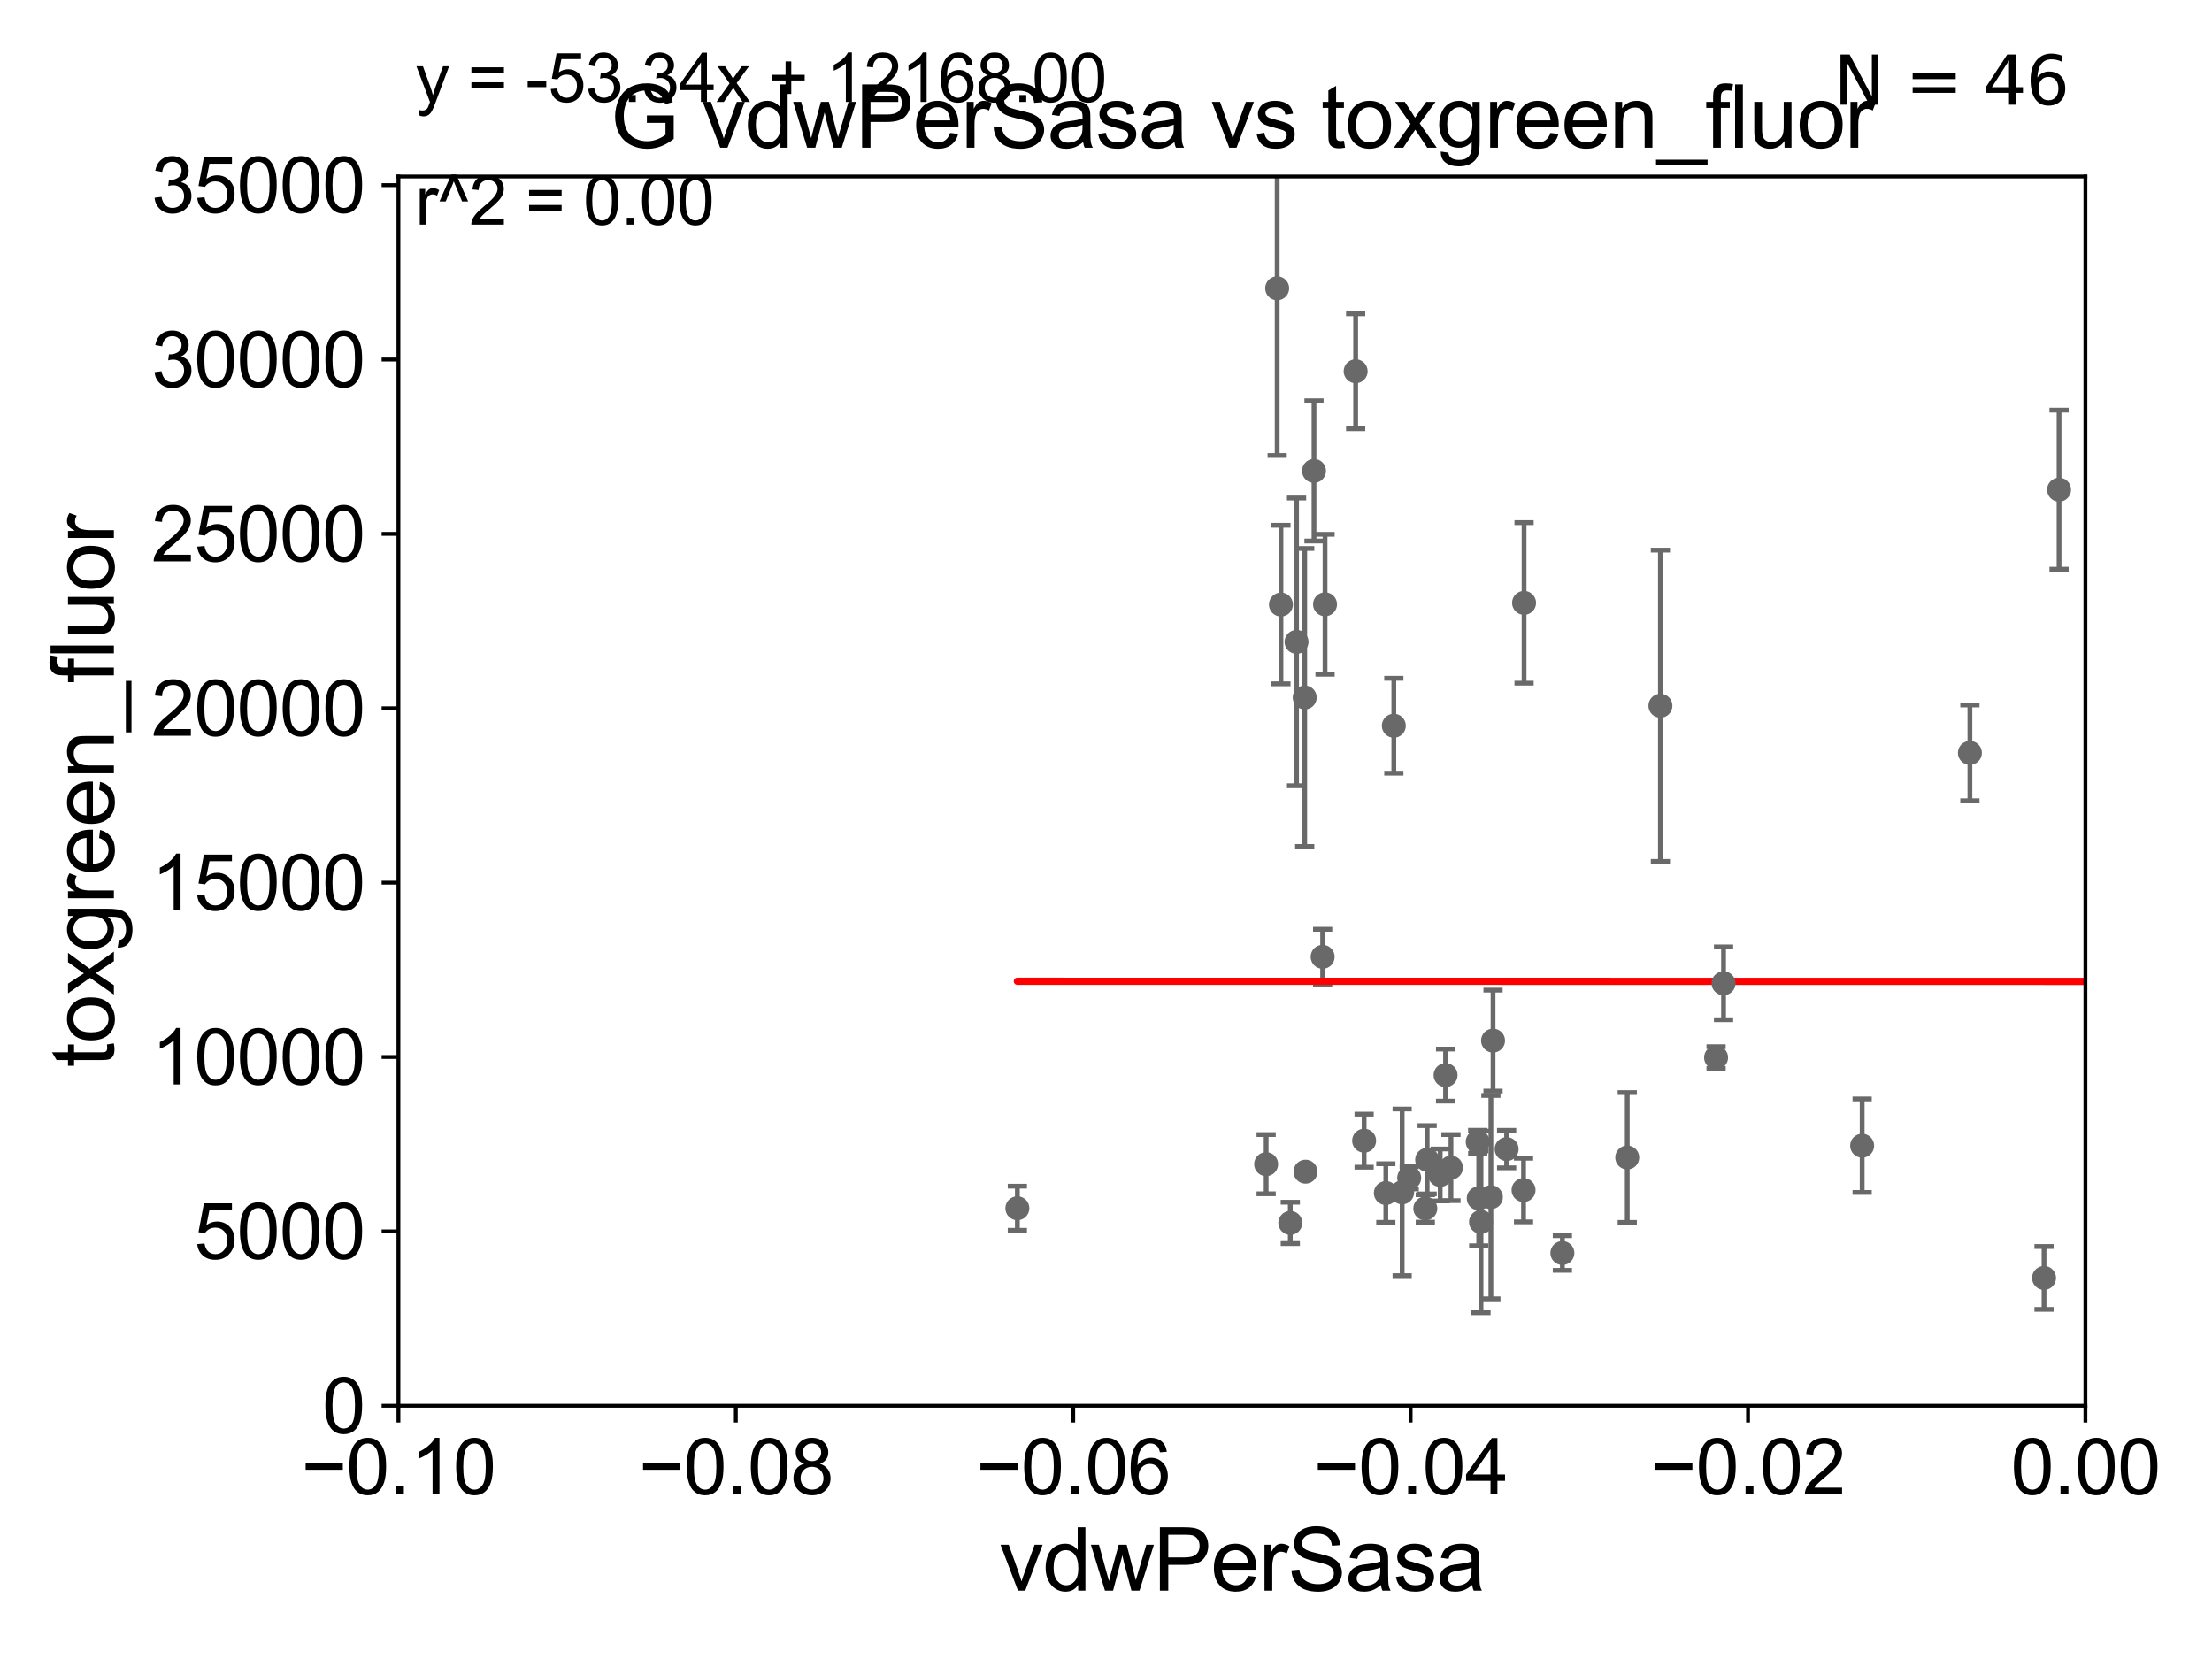 <?xml version="1.0" encoding="utf-8" standalone="no"?>
<!DOCTYPE svg PUBLIC "-//W3C//DTD SVG 1.1//EN"
  "http://www.w3.org/Graphics/SVG/1.1/DTD/svg11.dtd">
<svg xmlns:xlink="http://www.w3.org/1999/xlink" width="460.8pt" height="345.6pt" viewBox="0 0 460.8 345.6" xmlns="http://www.w3.org/2000/svg" version="1.1">
 <defs>
  <style type="text/css">*{stroke-linejoin: round; stroke-linecap: butt}</style>
 </defs>
 <g id="figure_1">
  <g id="patch_1">
   <path d="M 0 345.6 
L 460.8 345.6 
L 460.8 0 
L 0 0 
z
" style="fill: #ffffff"/>
  </g>
  <g id="axes_1">
   <g id="patch_2">
    <path d="M 83 292.84 
L 434.43 292.84 
L 434.43 36.775 
L 83 36.775 
z
" style="fill: #ffffff"/>
   </g>
   <g id="PathCollection_1">
    <defs>
     <path id="m84c2622f57" d="M 0 1.118 
C 0.297 1.118 0.581 1 0.791 0.791 
C 1 0.581 1.118 0.297 1.118 0 
C 1.118 -0.297 1 -0.581 0.791 -0.791 
C 0.581 -1 0.297 -1.118 0 -1.118 
C -0.297 -1.118 -0.581 -1 -0.791 -0.791 
C -1 -0.581 -1.118 -0.297 -1.118 0 
C -1.118 0.297 -1 0.581 -0.791 0.791 
C -0.581 1 -0.297 1.118 0 1.118 
z
" style="stroke: #696969"/>
    </defs>
    <g clip-path="url(#pd17129ebb0)">
     <use xlink:href="#m84c2622f57" x="359.046" y="204.84" style="fill: #696969; stroke: #696969"/>
     <use xlink:href="#m84c2622f57" x="345.894" y="147.023" style="fill: #696969; stroke: #696969"/>
     <use xlink:href="#m84c2622f57" x="2622.614" y="149.352" style="fill: #696969; stroke: #696969"/>
     <use xlink:href="#m84c2622f57" x="310.58" y="249.395" style="fill: #696969; stroke: #696969"/>
     <use xlink:href="#m84c2622f57" x="271.795" y="145.302" style="fill: #696969; stroke: #696969"/>
     <use xlink:href="#m84c2622f57" x="282.407" y="77.339" style="fill: #696969; stroke: #696969"/>
     <use xlink:href="#m84c2622f57" x="275.53" y="199.322" style="fill: #696969; stroke: #696969"/>
     <use xlink:href="#m84c2622f57" x="276.03" y="125.886" style="fill: #696969; stroke: #696969"/>
     <use xlink:href="#m84c2622f57" x="308.519" y="254.553" style="fill: #696969; stroke: #696969"/>
     <use xlink:href="#m84c2622f57" x="297.301" y="241.603" style="fill: #696969; stroke: #696969"/>
     <use xlink:href="#m84c2622f57" x="263.761" y="242.52" style="fill: #696969; stroke: #696969"/>
     <use xlink:href="#m84c2622f57" x="317.381" y="247.912" style="fill: #696969; stroke: #696969"/>
     <use xlink:href="#m84c2622f57" x="302.262" y="243.238" style="fill: #696969; stroke: #696969"/>
     <use xlink:href="#m84c2622f57" x="15518.842" y="215.115" style="fill: #696969; stroke: #696969"/>
     <use xlink:href="#m84c2622f57" x="516.9" y="267.577" style="fill: #696969; stroke: #696969"/>
     <use xlink:href="#m84c2622f57" x="5481.166" y="222.257" style="fill: #696969; stroke: #696969"/>
     <use xlink:href="#m84c2622f57" x="425.81" y="266.224" style="fill: #696969; stroke: #696969"/>
     <use xlink:href="#m84c2622f57" x="503.399" y="262.775" style="fill: #696969; stroke: #696969"/>
     <use xlink:href="#m84c2622f57" x="325.472" y="261.029" style="fill: #696969; stroke: #696969"/>
     <use xlink:href="#m84c2622f57" x="923.248" y="238.386" style="fill: #696969; stroke: #696969"/>
     <use xlink:href="#m84c2622f57" x="268.794" y="254.754" style="fill: #696969; stroke: #696969"/>
     <use xlink:href="#m84c2622f57" x="300.018" y="244.763" style="fill: #696969; stroke: #696969"/>
     <use xlink:href="#m84c2622f57" x="1676.445" y="96.642" style="fill: #696969; stroke: #696969"/>
     <use xlink:href="#m84c2622f57" x="338.986" y="241.129" style="fill: #696969; stroke: #696969"/>
     <use xlink:href="#m84c2622f57" x="290.359" y="151.189" style="fill: #696969; stroke: #696969"/>
     <use xlink:href="#m84c2622f57" x="271.958" y="244.082" style="fill: #696969; stroke: #696969"/>
     <use xlink:href="#m84c2622f57" x="410.366" y="156.841" style="fill: #696969; stroke: #696969"/>
     <use xlink:href="#m84c2622f57" x="307.831" y="237.866" style="fill: #696969; stroke: #696969"/>
     <use xlink:href="#m84c2622f57" x="284.172" y="237.626" style="fill: #696969; stroke: #696969"/>
     <use xlink:href="#m84c2622f57" x="308.046" y="249.635" style="fill: #696969; stroke: #696969"/>
     <use xlink:href="#m84c2622f57" x="311.027" y="216.78" style="fill: #696969; stroke: #696969"/>
     <use xlink:href="#m84c2622f57" x="317.49" y="125.59" style="fill: #696969; stroke: #696969"/>
     <use xlink:href="#m84c2622f57" x="288.693" y="248.535" style="fill: #696969; stroke: #696969"/>
     <use xlink:href="#m84c2622f57" x="266.844" y="125.939" style="fill: #696969; stroke: #696969"/>
     <use xlink:href="#m84c2622f57" x="270.095" y="133.718" style="fill: #696969; stroke: #696969"/>
     <use xlink:href="#m84c2622f57" x="266.059" y="60.054" style="fill: #696969; stroke: #696969"/>
     <use xlink:href="#m84c2622f57" x="428.94" y="102.009" style="fill: #696969; stroke: #696969"/>
     <use xlink:href="#m84c2622f57" x="273.73" y="98.095" style="fill: #696969; stroke: #696969"/>
     <use xlink:href="#m84c2622f57" x="292.094" y="248.393" style="fill: #696969; stroke: #696969"/>
     <use xlink:href="#m84c2622f57" x="357.491" y="220.313" style="fill: #696969; stroke: #696969"/>
     <use xlink:href="#m84c2622f57" x="387.918" y="238.669" style="fill: #696969; stroke: #696969"/>
     <use xlink:href="#m84c2622f57" x="293.562" y="245.369" style="fill: #696969; stroke: #696969"/>
     <use xlink:href="#m84c2622f57" x="211.933" y="251.703" style="fill: #696969; stroke: #696969"/>
     <use xlink:href="#m84c2622f57" x="296.918" y="251.745" style="fill: #696969; stroke: #696969"/>
     <use xlink:href="#m84c2622f57" x="313.855" y="239.38" style="fill: #696969; stroke: #696969"/>
     <use xlink:href="#m84c2622f57" x="301.139" y="223.968" style="fill: #696969; stroke: #696969"/>
    </g>
   </g>
   <g id="matplotlib.axis_1">
    <g id="xtick_1">
     <g id="line2d_1">
      <defs>
       <path id="m70abf28930" d="M 0 0 
L 0 3.5 
" style="stroke: #000000; stroke-width: 0.8"/>
      </defs>
      <g>
       <use xlink:href="#m70abf28930" x="83" y="292.84" style="stroke: #000000; stroke-width: 0.8"/>
      </g>
     </g>
     <g id="text_1">
      <!-- −0.10 -->
      <g transform="translate(62.759 311.293)scale(0.16 -0.16)">
       <defs>
        <path id="ArialMT-2212" d="M 3381 1997 
L 356 1997 
L 356 2522 
L 3381 2522 
L 3381 1997 
z
" transform="scale(0.016)"/>
        <path id="ArialMT-30" d="M 266 2259 
Q 266 3072 433 3567 
Q 600 4063 929 4331 
Q 1259 4600 1759 4600 
Q 2128 4600 2406 4451 
Q 2684 4303 2865 4023 
Q 3047 3744 3150 3342 
Q 3253 2941 3253 2259 
Q 3253 1453 3087 958 
Q 2922 463 2592 192 
Q 2263 -78 1759 -78 
Q 1097 -78 719 397 
Q 266 969 266 2259 
z
M 844 2259 
Q 844 1131 1108 757 
Q 1372 384 1759 384 
Q 2147 384 2411 759 
Q 2675 1134 2675 2259 
Q 2675 3391 2411 3762 
Q 2147 4134 1753 4134 
Q 1366 4134 1134 3806 
Q 844 3388 844 2259 
z
" transform="scale(0.016)"/>
        <path id="ArialMT-2e" d="M 581 0 
L 581 641 
L 1222 641 
L 1222 0 
L 581 0 
z
" transform="scale(0.016)"/>
        <path id="ArialMT-31" d="M 2384 0 
L 1822 0 
L 1822 3584 
Q 1619 3391 1289 3197 
Q 959 3003 697 2906 
L 697 3450 
Q 1169 3672 1522 3987 
Q 1875 4303 2022 4600 
L 2384 4600 
L 2384 0 
z
" transform="scale(0.016)"/>
       </defs>
       <use xlink:href="#ArialMT-2212"/>
       <use xlink:href="#ArialMT-30" x="58.398"/>
       <use xlink:href="#ArialMT-2e" x="114.014"/>
       <use xlink:href="#ArialMT-31" x="141.797"/>
       <use xlink:href="#ArialMT-30" x="197.412"/>
      </g>
     </g>
    </g>
    <g id="xtick_2">
     <g id="line2d_2">
      <g>
       <use xlink:href="#m70abf28930" x="153.286" y="292.84" style="stroke: #000000; stroke-width: 0.8"/>
      </g>
     </g>
     <g id="text_2">
      <!-- −0.08 -->
      <g transform="translate(133.045 311.293)scale(0.16 -0.16)">
       <defs>
        <path id="ArialMT-38" d="M 1131 2484 
Q 781 2613 612 2850 
Q 444 3088 444 3419 
Q 444 3919 803 4259 
Q 1163 4600 1759 4600 
Q 2359 4600 2725 4251 
Q 3091 3903 3091 3403 
Q 3091 3084 2923 2848 
Q 2756 2613 2416 2484 
Q 2838 2347 3058 2040 
Q 3278 1734 3278 1309 
Q 3278 722 2862 322 
Q 2447 -78 1769 -78 
Q 1091 -78 675 323 
Q 259 725 259 1325 
Q 259 1772 486 2073 
Q 713 2375 1131 2484 
z
M 1019 3438 
Q 1019 3113 1228 2906 
Q 1438 2700 1772 2700 
Q 2097 2700 2305 2904 
Q 2513 3109 2513 3406 
Q 2513 3716 2298 3927 
Q 2084 4138 1766 4138 
Q 1444 4138 1231 3931 
Q 1019 3725 1019 3438 
z
M 838 1322 
Q 838 1081 952 856 
Q 1066 631 1291 507 
Q 1516 384 1775 384 
Q 2178 384 2440 643 
Q 2703 903 2703 1303 
Q 2703 1709 2433 1975 
Q 2163 2241 1756 2241 
Q 1359 2241 1098 1978 
Q 838 1716 838 1322 
z
" transform="scale(0.016)"/>
       </defs>
       <use xlink:href="#ArialMT-2212"/>
       <use xlink:href="#ArialMT-30" x="58.398"/>
       <use xlink:href="#ArialMT-2e" x="114.014"/>
       <use xlink:href="#ArialMT-30" x="141.797"/>
       <use xlink:href="#ArialMT-38" x="197.412"/>
      </g>
     </g>
    </g>
    <g id="xtick_3">
     <g id="line2d_3">
      <g>
       <use xlink:href="#m70abf28930" x="223.572" y="292.84" style="stroke: #000000; stroke-width: 0.8"/>
      </g>
     </g>
     <g id="text_3">
      <!-- −0.06 -->
      <g transform="translate(203.331 311.293)scale(0.16 -0.16)">
       <defs>
        <path id="ArialMT-36" d="M 3184 3459 
L 2625 3416 
Q 2550 3747 2413 3897 
Q 2184 4138 1850 4138 
Q 1581 4138 1378 3988 
Q 1113 3794 959 3422 
Q 806 3050 800 2363 
Q 1003 2672 1297 2822 
Q 1591 2972 1913 2972 
Q 2475 2972 2870 2558 
Q 3266 2144 3266 1488 
Q 3266 1056 3080 686 
Q 2894 316 2569 119 
Q 2244 -78 1831 -78 
Q 1128 -78 684 439 
Q 241 956 241 2144 
Q 241 3472 731 4075 
Q 1159 4600 1884 4600 
Q 2425 4600 2770 4297 
Q 3116 3994 3184 3459 
z
M 888 1484 
Q 888 1194 1011 928 
Q 1134 663 1356 523 
Q 1578 384 1822 384 
Q 2178 384 2434 671 
Q 2691 959 2691 1453 
Q 2691 1928 2437 2201 
Q 2184 2475 1800 2475 
Q 1419 2475 1153 2201 
Q 888 1928 888 1484 
z
" transform="scale(0.016)"/>
       </defs>
       <use xlink:href="#ArialMT-2212"/>
       <use xlink:href="#ArialMT-30" x="58.398"/>
       <use xlink:href="#ArialMT-2e" x="114.014"/>
       <use xlink:href="#ArialMT-30" x="141.797"/>
       <use xlink:href="#ArialMT-36" x="197.412"/>
      </g>
     </g>
    </g>
    <g id="xtick_4">
     <g id="line2d_4">
      <g>
       <use xlink:href="#m70abf28930" x="293.858" y="292.84" style="stroke: #000000; stroke-width: 0.8"/>
      </g>
     </g>
     <g id="text_4">
      <!-- −0.04 -->
      <g transform="translate(273.617 311.293)scale(0.16 -0.16)">
       <defs>
        <path id="ArialMT-34" d="M 2069 0 
L 2069 1097 
L 81 1097 
L 81 1613 
L 2172 4581 
L 2631 4581 
L 2631 1613 
L 3250 1613 
L 3250 1097 
L 2631 1097 
L 2631 0 
L 2069 0 
z
M 2069 1613 
L 2069 3678 
L 634 1613 
L 2069 1613 
z
" transform="scale(0.016)"/>
       </defs>
       <use xlink:href="#ArialMT-2212"/>
       <use xlink:href="#ArialMT-30" x="58.398"/>
       <use xlink:href="#ArialMT-2e" x="114.014"/>
       <use xlink:href="#ArialMT-30" x="141.797"/>
       <use xlink:href="#ArialMT-34" x="197.412"/>
      </g>
     </g>
    </g>
    <g id="xtick_5">
     <g id="line2d_5">
      <g>
       <use xlink:href="#m70abf28930" x="364.144" y="292.84" style="stroke: #000000; stroke-width: 0.8"/>
      </g>
     </g>
     <g id="text_5">
      <!-- −0.02 -->
      <g transform="translate(343.903 311.293)scale(0.16 -0.16)">
       <defs>
        <path id="ArialMT-32" d="M 3222 541 
L 3222 0 
L 194 0 
Q 188 203 259 391 
Q 375 700 629 1000 
Q 884 1300 1366 1694 
Q 2113 2306 2375 2664 
Q 2638 3022 2638 3341 
Q 2638 3675 2398 3904 
Q 2159 4134 1775 4134 
Q 1369 4134 1125 3890 
Q 881 3647 878 3216 
L 300 3275 
Q 359 3922 746 4261 
Q 1134 4600 1788 4600 
Q 2447 4600 2831 4234 
Q 3216 3869 3216 3328 
Q 3216 3053 3103 2787 
Q 2991 2522 2730 2228 
Q 2469 1934 1863 1422 
Q 1356 997 1212 845 
Q 1069 694 975 541 
L 3222 541 
z
" transform="scale(0.016)"/>
       </defs>
       <use xlink:href="#ArialMT-2212"/>
       <use xlink:href="#ArialMT-30" x="58.398"/>
       <use xlink:href="#ArialMT-2e" x="114.014"/>
       <use xlink:href="#ArialMT-30" x="141.797"/>
       <use xlink:href="#ArialMT-32" x="197.412"/>
      </g>
     </g>
    </g>
    <g id="xtick_6">
     <g id="line2d_6">
      <g>
       <use xlink:href="#m70abf28930" x="434.43" y="292.84" style="stroke: #000000; stroke-width: 0.8"/>
      </g>
     </g>
     <g id="text_6">
      <!-- 0.00 -->
      <g transform="translate(418.861 311.293)scale(0.16 -0.16)">
       <use xlink:href="#ArialMT-30"/>
       <use xlink:href="#ArialMT-2e" x="55.615"/>
       <use xlink:href="#ArialMT-30" x="83.398"/>
       <use xlink:href="#ArialMT-30" x="139.014"/>
      </g>
     </g>
    </g>
    <g id="text_7">
     <!-- vdwPerSasa -->
     <g transform="translate(208.193 331.357)scale(0.18 -0.18)">
      <defs>
       <path id="ArialMT-76" d="M 1344 0 
L 81 3319 
L 675 3319 
L 1388 1331 
Q 1503 1009 1600 663 
Q 1675 925 1809 1294 
L 2547 3319 
L 3125 3319 
L 1869 0 
L 1344 0 
z
" transform="scale(0.016)"/>
       <path id="ArialMT-64" d="M 2575 0 
L 2575 419 
Q 2259 -75 1647 -75 
Q 1250 -75 917 144 
Q 584 363 401 755 
Q 219 1147 219 1656 
Q 219 2153 384 2558 
Q 550 2963 881 3178 
Q 1213 3394 1622 3394 
Q 1922 3394 2156 3267 
Q 2391 3141 2538 2938 
L 2538 4581 
L 3097 4581 
L 3097 0 
L 2575 0 
z
M 797 1656 
Q 797 1019 1065 703 
Q 1334 388 1700 388 
Q 2069 388 2326 689 
Q 2584 991 2584 1609 
Q 2584 2291 2321 2609 
Q 2059 2928 1675 2928 
Q 1300 2928 1048 2622 
Q 797 2316 797 1656 
z
" transform="scale(0.016)"/>
       <path id="ArialMT-77" d="M 1034 0 
L 19 3319 
L 600 3319 
L 1128 1403 
L 1325 691 
Q 1338 744 1497 1375 
L 2025 3319 
L 2603 3319 
L 3100 1394 
L 3266 759 
L 3456 1400 
L 4025 3319 
L 4572 3319 
L 3534 0 
L 2950 0 
L 2422 1988 
L 2294 2553 
L 1622 0 
L 1034 0 
z
" transform="scale(0.016)"/>
       <path id="ArialMT-50" d="M 494 0 
L 494 4581 
L 2222 4581 
Q 2678 4581 2919 4538 
Q 3256 4481 3484 4323 
Q 3713 4166 3852 3881 
Q 3991 3597 3991 3256 
Q 3991 2672 3619 2267 
Q 3247 1863 2275 1863 
L 1100 1863 
L 1100 0 
L 494 0 
z
M 1100 2403 
L 2284 2403 
Q 2872 2403 3119 2622 
Q 3366 2841 3366 3238 
Q 3366 3525 3220 3729 
Q 3075 3934 2838 4000 
Q 2684 4041 2272 4041 
L 1100 4041 
L 1100 2403 
z
" transform="scale(0.016)"/>
       <path id="ArialMT-65" d="M 2694 1069 
L 3275 997 
Q 3138 488 2766 206 
Q 2394 -75 1816 -75 
Q 1088 -75 661 373 
Q 234 822 234 1631 
Q 234 2469 665 2931 
Q 1097 3394 1784 3394 
Q 2450 3394 2872 2941 
Q 3294 2488 3294 1666 
Q 3294 1616 3291 1516 
L 816 1516 
Q 847 969 1125 678 
Q 1403 388 1819 388 
Q 2128 388 2347 550 
Q 2566 713 2694 1069 
z
M 847 1978 
L 2700 1978 
Q 2663 2397 2488 2606 
Q 2219 2931 1791 2931 
Q 1403 2931 1139 2672 
Q 875 2413 847 1978 
z
" transform="scale(0.016)"/>
       <path id="ArialMT-72" d="M 416 0 
L 416 3319 
L 922 3319 
L 922 2816 
Q 1116 3169 1280 3281 
Q 1444 3394 1641 3394 
Q 1925 3394 2219 3213 
L 2025 2691 
Q 1819 2813 1613 2813 
Q 1428 2813 1281 2702 
Q 1134 2591 1072 2394 
Q 978 2094 978 1738 
L 978 0 
L 416 0 
z
" transform="scale(0.016)"/>
       <path id="ArialMT-53" d="M 288 1472 
L 859 1522 
Q 900 1178 1048 958 
Q 1197 738 1509 602 
Q 1822 466 2213 466 
Q 2559 466 2825 569 
Q 3091 672 3220 851 
Q 3350 1031 3350 1244 
Q 3350 1459 3225 1620 
Q 3100 1781 2813 1891 
Q 2628 1963 1997 2114 
Q 1366 2266 1113 2400 
Q 784 2572 623 2826 
Q 463 3081 463 3397 
Q 463 3744 659 4045 
Q 856 4347 1234 4503 
Q 1613 4659 2075 4659 
Q 2584 4659 2973 4495 
Q 3363 4331 3572 4012 
Q 3781 3694 3797 3291 
L 3216 3247 
Q 3169 3681 2898 3903 
Q 2628 4125 2100 4125 
Q 1550 4125 1298 3923 
Q 1047 3722 1047 3438 
Q 1047 3191 1225 3031 
Q 1400 2872 2139 2705 
Q 2878 2538 3153 2413 
Q 3553 2228 3743 1945 
Q 3934 1663 3934 1294 
Q 3934 928 3725 604 
Q 3516 281 3123 101 
Q 2731 -78 2241 -78 
Q 1619 -78 1198 103 
Q 778 284 539 648 
Q 300 1013 288 1472 
z
" transform="scale(0.016)"/>
       <path id="ArialMT-61" d="M 2588 409 
Q 2275 144 1986 34 
Q 1697 -75 1366 -75 
Q 819 -75 525 192 
Q 231 459 231 875 
Q 231 1119 342 1320 
Q 453 1522 633 1644 
Q 813 1766 1038 1828 
Q 1203 1872 1538 1913 
Q 2219 1994 2541 2106 
Q 2544 2222 2544 2253 
Q 2544 2597 2384 2738 
Q 2169 2928 1744 2928 
Q 1347 2928 1158 2789 
Q 969 2650 878 2297 
L 328 2372 
Q 403 2725 575 2942 
Q 747 3159 1072 3276 
Q 1397 3394 1825 3394 
Q 2250 3394 2515 3294 
Q 2781 3194 2906 3042 
Q 3031 2891 3081 2659 
Q 3109 2516 3109 2141 
L 3109 1391 
Q 3109 606 3145 398 
Q 3181 191 3288 0 
L 2700 0 
Q 2613 175 2588 409 
z
M 2541 1666 
Q 2234 1541 1622 1453 
Q 1275 1403 1131 1340 
Q 988 1278 909 1158 
Q 831 1038 831 891 
Q 831 666 1001 516 
Q 1172 366 1500 366 
Q 1825 366 2078 508 
Q 2331 650 2450 897 
Q 2541 1088 2541 1459 
L 2541 1666 
z
" transform="scale(0.016)"/>
       <path id="ArialMT-73" d="M 197 991 
L 753 1078 
Q 800 744 1014 566 
Q 1228 388 1613 388 
Q 2000 388 2187 545 
Q 2375 703 2375 916 
Q 2375 1106 2209 1216 
Q 2094 1291 1634 1406 
Q 1016 1563 777 1677 
Q 538 1791 414 1992 
Q 291 2194 291 2438 
Q 291 2659 392 2848 
Q 494 3038 669 3163 
Q 800 3259 1026 3326 
Q 1253 3394 1513 3394 
Q 1903 3394 2198 3281 
Q 2494 3169 2634 2976 
Q 2775 2784 2828 2463 
L 2278 2388 
Q 2241 2644 2061 2787 
Q 1881 2931 1553 2931 
Q 1166 2931 1000 2803 
Q 834 2675 834 2503 
Q 834 2394 903 2306 
Q 972 2216 1119 2156 
Q 1203 2125 1616 2013 
Q 2213 1853 2448 1751 
Q 2684 1650 2818 1456 
Q 2953 1263 2953 975 
Q 2953 694 2789 445 
Q 2625 197 2315 61 
Q 2006 -75 1616 -75 
Q 969 -75 630 194 
Q 291 463 197 991 
z
" transform="scale(0.016)"/>
      </defs>
      <use xlink:href="#ArialMT-76"/>
      <use xlink:href="#ArialMT-64" x="50"/>
      <use xlink:href="#ArialMT-77" x="105.615"/>
      <use xlink:href="#ArialMT-50" x="177.832"/>
      <use xlink:href="#ArialMT-65" x="244.531"/>
      <use xlink:href="#ArialMT-72" x="300.146"/>
      <use xlink:href="#ArialMT-53" x="333.447"/>
      <use xlink:href="#ArialMT-61" x="400.146"/>
      <use xlink:href="#ArialMT-73" x="455.762"/>
      <use xlink:href="#ArialMT-61" x="505.762"/>
     </g>
    </g>
   </g>
   <g id="matplotlib.axis_2">
    <g id="ytick_1">
     <g id="line2d_7">
      <defs>
       <path id="m83a56c7358" d="M 0 0 
L -3.5 0 
" style="stroke: #000000; stroke-width: 0.8"/>
      </defs>
      <g>
       <use xlink:href="#m83a56c7358" x="83" y="292.84" style="stroke: #000000; stroke-width: 0.8"/>
      </g>
     </g>
     <g id="text_8">
      <!-- 0 -->
      <g transform="translate(67.103 298.566)scale(0.16 -0.16)">
       <use xlink:href="#ArialMT-30"/>
      </g>
     </g>
    </g>
    <g id="ytick_2">
     <g id="line2d_8">
      <g>
       <use xlink:href="#m83a56c7358" x="83" y="256.516" style="stroke: #000000; stroke-width: 0.8"/>
      </g>
     </g>
     <g id="text_9">
      <!-- 5000 -->
      <g transform="translate(40.41 262.242)scale(0.16 -0.16)">
       <defs>
        <path id="ArialMT-35" d="M 266 1200 
L 856 1250 
Q 922 819 1161 601 
Q 1400 384 1738 384 
Q 2144 384 2425 690 
Q 2706 997 2706 1503 
Q 2706 1984 2436 2262 
Q 2166 2541 1728 2541 
Q 1456 2541 1237 2417 
Q 1019 2294 894 2097 
L 366 2166 
L 809 4519 
L 3088 4519 
L 3088 3981 
L 1259 3981 
L 1013 2750 
Q 1425 3038 1878 3038 
Q 2478 3038 2890 2622 
Q 3303 2206 3303 1553 
Q 3303 931 2941 478 
Q 2500 -78 1738 -78 
Q 1113 -78 717 272 
Q 322 622 266 1200 
z
" transform="scale(0.016)"/>
       </defs>
       <use xlink:href="#ArialMT-35"/>
       <use xlink:href="#ArialMT-30" x="55.615"/>
       <use xlink:href="#ArialMT-30" x="111.23"/>
       <use xlink:href="#ArialMT-30" x="166.846"/>
      </g>
     </g>
    </g>
    <g id="ytick_3">
     <g id="line2d_9">
      <g>
       <use xlink:href="#m83a56c7358" x="83" y="220.192" style="stroke: #000000; stroke-width: 0.8"/>
      </g>
     </g>
     <g id="text_10">
      <!-- 10000 -->
      <g transform="translate(31.512 225.918)scale(0.16 -0.16)">
       <use xlink:href="#ArialMT-31"/>
       <use xlink:href="#ArialMT-30" x="55.615"/>
       <use xlink:href="#ArialMT-30" x="111.23"/>
       <use xlink:href="#ArialMT-30" x="166.846"/>
       <use xlink:href="#ArialMT-30" x="222.461"/>
      </g>
     </g>
    </g>
    <g id="ytick_4">
     <g id="line2d_10">
      <g>
       <use xlink:href="#m83a56c7358" x="83" y="183.867" style="stroke: #000000; stroke-width: 0.8"/>
      </g>
     </g>
     <g id="text_11">
      <!-- 15000 -->
      <g transform="translate(31.512 189.594)scale(0.16 -0.16)">
       <use xlink:href="#ArialMT-31"/>
       <use xlink:href="#ArialMT-35" x="55.615"/>
       <use xlink:href="#ArialMT-30" x="111.23"/>
       <use xlink:href="#ArialMT-30" x="166.846"/>
       <use xlink:href="#ArialMT-30" x="222.461"/>
      </g>
     </g>
    </g>
    <g id="ytick_5">
     <g id="line2d_11">
      <g>
       <use xlink:href="#m83a56c7358" x="83" y="147.543" style="stroke: #000000; stroke-width: 0.8"/>
      </g>
     </g>
     <g id="text_12">
      <!-- 20000 -->
      <g transform="translate(31.512 153.27)scale(0.16 -0.16)">
       <use xlink:href="#ArialMT-32"/>
       <use xlink:href="#ArialMT-30" x="55.615"/>
       <use xlink:href="#ArialMT-30" x="111.23"/>
       <use xlink:href="#ArialMT-30" x="166.846"/>
       <use xlink:href="#ArialMT-30" x="222.461"/>
      </g>
     </g>
    </g>
    <g id="ytick_6">
     <g id="line2d_12">
      <g>
       <use xlink:href="#m83a56c7358" x="83" y="111.219" style="stroke: #000000; stroke-width: 0.8"/>
      </g>
     </g>
     <g id="text_13">
      <!-- 25000 -->
      <g transform="translate(31.512 116.945)scale(0.16 -0.16)">
       <use xlink:href="#ArialMT-32"/>
       <use xlink:href="#ArialMT-35" x="55.615"/>
       <use xlink:href="#ArialMT-30" x="111.23"/>
       <use xlink:href="#ArialMT-30" x="166.846"/>
       <use xlink:href="#ArialMT-30" x="222.461"/>
      </g>
     </g>
    </g>
    <g id="ytick_7">
     <g id="line2d_13">
      <g>
       <use xlink:href="#m83a56c7358" x="83" y="74.895" style="stroke: #000000; stroke-width: 0.8"/>
      </g>
     </g>
     <g id="text_14">
      <!-- 30000 -->
      <g transform="translate(31.512 80.621)scale(0.16 -0.16)">
       <defs>
        <path id="ArialMT-33" d="M 269 1209 
L 831 1284 
Q 928 806 1161 595 
Q 1394 384 1728 384 
Q 2125 384 2398 659 
Q 2672 934 2672 1341 
Q 2672 1728 2419 1979 
Q 2166 2231 1775 2231 
Q 1616 2231 1378 2169 
L 1441 2663 
Q 1497 2656 1531 2656 
Q 1891 2656 2178 2843 
Q 2466 3031 2466 3422 
Q 2466 3731 2256 3934 
Q 2047 4138 1716 4138 
Q 1388 4138 1169 3931 
Q 950 3725 888 3313 
L 325 3413 
Q 428 3978 793 4289 
Q 1159 4600 1703 4600 
Q 2078 4600 2393 4439 
Q 2709 4278 2876 4000 
Q 3044 3722 3044 3409 
Q 3044 3113 2884 2869 
Q 2725 2625 2413 2481 
Q 2819 2388 3044 2092 
Q 3269 1797 3269 1353 
Q 3269 753 2831 336 
Q 2394 -81 1725 -81 
Q 1122 -81 723 278 
Q 325 638 269 1209 
z
" transform="scale(0.016)"/>
       </defs>
       <use xlink:href="#ArialMT-33"/>
       <use xlink:href="#ArialMT-30" x="55.615"/>
       <use xlink:href="#ArialMT-30" x="111.23"/>
       <use xlink:href="#ArialMT-30" x="166.846"/>
       <use xlink:href="#ArialMT-30" x="222.461"/>
      </g>
     </g>
    </g>
    <g id="ytick_8">
     <g id="line2d_14">
      <g>
       <use xlink:href="#m83a56c7358" x="83" y="38.571" style="stroke: #000000; stroke-width: 0.8"/>
      </g>
     </g>
     <g id="text_15">
      <!-- 35000 -->
      <g transform="translate(31.512 44.297)scale(0.16 -0.16)">
       <use xlink:href="#ArialMT-33"/>
       <use xlink:href="#ArialMT-35" x="55.615"/>
       <use xlink:href="#ArialMT-30" x="111.23"/>
       <use xlink:href="#ArialMT-30" x="166.846"/>
       <use xlink:href="#ArialMT-30" x="222.461"/>
      </g>
     </g>
    </g>
    <g id="text_16">
     <!-- toxgreen_fluor -->
     <g transform="translate(23.724 222.34)rotate(-90)scale(0.18 -0.18)">
      <defs>
       <path id="ArialMT-74" d="M 1650 503 
L 1731 6 
Q 1494 -44 1306 -44 
Q 1000 -44 831 53 
Q 663 150 594 308 
Q 525 466 525 972 
L 525 2881 
L 113 2881 
L 113 3319 
L 525 3319 
L 525 4141 
L 1084 4478 
L 1084 3319 
L 1650 3319 
L 1650 2881 
L 1084 2881 
L 1084 941 
Q 1084 700 1114 631 
Q 1144 563 1211 522 
Q 1278 481 1403 481 
Q 1497 481 1650 503 
z
" transform="scale(0.016)"/>
       <path id="ArialMT-6f" d="M 213 1659 
Q 213 2581 725 3025 
Q 1153 3394 1769 3394 
Q 2453 3394 2887 2945 
Q 3322 2497 3322 1706 
Q 3322 1066 3130 698 
Q 2938 331 2570 128 
Q 2203 -75 1769 -75 
Q 1072 -75 642 372 
Q 213 819 213 1659 
z
M 791 1659 
Q 791 1022 1069 705 
Q 1347 388 1769 388 
Q 2188 388 2466 706 
Q 2744 1025 2744 1678 
Q 2744 2294 2464 2611 
Q 2184 2928 1769 2928 
Q 1347 2928 1069 2612 
Q 791 2297 791 1659 
z
" transform="scale(0.016)"/>
       <path id="ArialMT-78" d="M 47 0 
L 1259 1725 
L 138 3319 
L 841 3319 
L 1350 2541 
Q 1494 2319 1581 2169 
Q 1719 2375 1834 2534 
L 2394 3319 
L 3066 3319 
L 1919 1756 
L 3153 0 
L 2463 0 
L 1781 1031 
L 1600 1309 
L 728 0 
L 47 0 
z
" transform="scale(0.016)"/>
       <path id="ArialMT-67" d="M 319 -275 
L 866 -356 
Q 900 -609 1056 -725 
Q 1266 -881 1628 -881 
Q 2019 -881 2231 -725 
Q 2444 -569 2519 -288 
Q 2563 -116 2559 434 
Q 2191 0 1641 0 
Q 956 0 581 494 
Q 206 988 206 1678 
Q 206 2153 378 2554 
Q 550 2956 876 3175 
Q 1203 3394 1644 3394 
Q 2231 3394 2613 2919 
L 2613 3319 
L 3131 3319 
L 3131 450 
Q 3131 -325 2973 -648 
Q 2816 -972 2473 -1159 
Q 2131 -1347 1631 -1347 
Q 1038 -1347 672 -1080 
Q 306 -813 319 -275 
z
M 784 1719 
Q 784 1066 1043 766 
Q 1303 466 1694 466 
Q 2081 466 2343 764 
Q 2606 1063 2606 1700 
Q 2606 2309 2336 2618 
Q 2066 2928 1684 2928 
Q 1309 2928 1046 2623 
Q 784 2319 784 1719 
z
" transform="scale(0.016)"/>
       <path id="ArialMT-6e" d="M 422 0 
L 422 3319 
L 928 3319 
L 928 2847 
Q 1294 3394 1984 3394 
Q 2284 3394 2536 3286 
Q 2788 3178 2913 3003 
Q 3038 2828 3088 2588 
Q 3119 2431 3119 2041 
L 3119 0 
L 2556 0 
L 2556 2019 
Q 2556 2363 2490 2533 
Q 2425 2703 2258 2804 
Q 2091 2906 1866 2906 
Q 1506 2906 1245 2678 
Q 984 2450 984 1813 
L 984 0 
L 422 0 
z
" transform="scale(0.016)"/>
       <path id="ArialMT-5f" d="M -97 -1272 
L -97 -866 
L 3631 -866 
L 3631 -1272 
L -97 -1272 
z
" transform="scale(0.016)"/>
       <path id="ArialMT-66" d="M 556 0 
L 556 2881 
L 59 2881 
L 59 3319 
L 556 3319 
L 556 3672 
Q 556 4006 616 4169 
Q 697 4388 901 4523 
Q 1106 4659 1475 4659 
Q 1713 4659 2000 4603 
L 1916 4113 
Q 1741 4144 1584 4144 
Q 1328 4144 1222 4034 
Q 1116 3925 1116 3625 
L 1116 3319 
L 1763 3319 
L 1763 2881 
L 1116 2881 
L 1116 0 
L 556 0 
z
" transform="scale(0.016)"/>
       <path id="ArialMT-6c" d="M 409 0 
L 409 4581 
L 972 4581 
L 972 0 
L 409 0 
z
" transform="scale(0.016)"/>
       <path id="ArialMT-75" d="M 2597 0 
L 2597 488 
Q 2209 -75 1544 -75 
Q 1250 -75 995 37 
Q 741 150 617 320 
Q 494 491 444 738 
Q 409 903 409 1263 
L 409 3319 
L 972 3319 
L 972 1478 
Q 972 1038 1006 884 
Q 1059 663 1231 536 
Q 1403 409 1656 409 
Q 1909 409 2131 539 
Q 2353 669 2445 892 
Q 2538 1116 2538 1541 
L 2538 3319 
L 3100 3319 
L 3100 0 
L 2597 0 
z
" transform="scale(0.016)"/>
      </defs>
      <use xlink:href="#ArialMT-74"/>
      <use xlink:href="#ArialMT-6f" x="27.783"/>
      <use xlink:href="#ArialMT-78" x="83.398"/>
      <use xlink:href="#ArialMT-67" x="133.398"/>
      <use xlink:href="#ArialMT-72" x="189.014"/>
      <use xlink:href="#ArialMT-65" x="222.314"/>
      <use xlink:href="#ArialMT-65" x="277.93"/>
      <use xlink:href="#ArialMT-6e" x="333.545"/>
      <use xlink:href="#ArialMT-5f" x="389.16"/>
      <use xlink:href="#ArialMT-66" x="444.775"/>
      <use xlink:href="#ArialMT-6c" x="472.559"/>
      <use xlink:href="#ArialMT-75" x="494.775"/>
      <use xlink:href="#ArialMT-6f" x="550.391"/>
      <use xlink:href="#ArialMT-72" x="606.006"/>
     </g>
    </g>
   </g>
   <g id="LineCollection_1">
    <path d="M 359.046 212.427 
L 359.046 197.253 
" clip-path="url(#pd17129ebb0)" style="fill: none; stroke: #696969"/>
    <path d="M 345.894 179.444 
L 345.894 114.602 
" clip-path="url(#pd17129ebb0)" style="fill: none; stroke: #696969"/>
    <path clip-path="url(#pd17129ebb0)" style="fill: none; stroke: #696969"/>
    <path d="M 310.58 270.583 
L 310.58 228.207 
" clip-path="url(#pd17129ebb0)" style="fill: none; stroke: #696969"/>
    <path d="M 271.795 176.343 
L 271.795 114.261 
" clip-path="url(#pd17129ebb0)" style="fill: none; stroke: #696969"/>
    <path d="M 282.407 89.318 
L 282.407 65.36 
" clip-path="url(#pd17129ebb0)" style="fill: none; stroke: #696969"/>
    <path d="M 275.53 205.059 
L 275.53 193.584 
" clip-path="url(#pd17129ebb0)" style="fill: none; stroke: #696969"/>
    <path d="M 276.03 140.457 
L 276.03 111.314 
" clip-path="url(#pd17129ebb0)" style="fill: none; stroke: #696969"/>
    <path d="M 308.519 273.473 
L 308.519 235.632 
" clip-path="url(#pd17129ebb0)" style="fill: none; stroke: #696969"/>
    <path d="M 297.301 248.719 
L 297.301 234.486 
" clip-path="url(#pd17129ebb0)" style="fill: none; stroke: #696969"/>
    <path d="M 263.761 248.688 
L 263.761 236.352 
" clip-path="url(#pd17129ebb0)" style="fill: none; stroke: #696969"/>
    <path d="M 317.381 254.544 
L 317.381 241.28 
" clip-path="url(#pd17129ebb0)" style="fill: none; stroke: #696969"/>
    <path d="M 302.262 250.119 
L 302.262 236.357 
" clip-path="url(#pd17129ebb0)" style="fill: none; stroke: #696969"/>
    <path clip-path="url(#pd17129ebb0)" style="fill: none; stroke: #696969"/>
    <path clip-path="url(#pd17129ebb0)" style="fill: none; stroke: #696969"/>
    <path clip-path="url(#pd17129ebb0)" style="fill: none; stroke: #696969"/>
    <path d="M 425.81 272.779 
L 425.81 259.668 
" clip-path="url(#pd17129ebb0)" style="fill: none; stroke: #696969"/>
    <path clip-path="url(#pd17129ebb0)" style="fill: none; stroke: #696969"/>
    <path d="M 325.472 264.642 
L 325.472 257.417 
" clip-path="url(#pd17129ebb0)" style="fill: none; stroke: #696969"/>
    <path clip-path="url(#pd17129ebb0)" style="fill: none; stroke: #696969"/>
    <path d="M 268.794 259.056 
L 268.794 250.451 
" clip-path="url(#pd17129ebb0)" style="fill: none; stroke: #696969"/>
    <path d="M 300.018 250.174 
L 300.018 239.352 
" clip-path="url(#pd17129ebb0)" style="fill: none; stroke: #696969"/>
    <path clip-path="url(#pd17129ebb0)" style="fill: none; stroke: #696969"/>
    <path d="M 338.986 254.655 
L 338.986 227.604 
" clip-path="url(#pd17129ebb0)" style="fill: none; stroke: #696969"/>
    <path d="M 290.359 161.08 
L 290.359 141.298 
" clip-path="url(#pd17129ebb0)" style="fill: none; stroke: #696969"/>
    <path d="M 271.958 244.986 
L 271.958 243.178 
" clip-path="url(#pd17129ebb0)" style="fill: none; stroke: #696969"/>
    <path d="M 410.366 166.82 
L 410.366 146.861 
" clip-path="url(#pd17129ebb0)" style="fill: none; stroke: #696969"/>
    <path d="M 307.831 240.273 
L 307.831 235.46 
" clip-path="url(#pd17129ebb0)" style="fill: none; stroke: #696969"/>
    <path d="M 284.172 243.153 
L 284.172 232.099 
" clip-path="url(#pd17129ebb0)" style="fill: none; stroke: #696969"/>
    <path d="M 308.046 259.513 
L 308.046 239.756 
" clip-path="url(#pd17129ebb0)" style="fill: none; stroke: #696969"/>
    <path d="M 311.027 227.297 
L 311.027 206.263 
" clip-path="url(#pd17129ebb0)" style="fill: none; stroke: #696969"/>
    <path d="M 317.49 142.311 
L 317.49 108.87 
" clip-path="url(#pd17129ebb0)" style="fill: none; stroke: #696969"/>
    <path d="M 288.693 254.642 
L 288.693 242.428 
" clip-path="url(#pd17129ebb0)" style="fill: none; stroke: #696969"/>
    <path d="M 266.844 142.455 
L 266.844 109.423 
" clip-path="url(#pd17129ebb0)" style="fill: none; stroke: #696969"/>
    <path d="M 270.095 163.689 
L 270.095 103.748 
" clip-path="url(#pd17129ebb0)" style="fill: none; stroke: #696969"/>
    <path d="M 266.059 94.883 
L 266.059 25.225 
" clip-path="url(#pd17129ebb0)" style="fill: none; stroke: #696969"/>
    <path d="M 428.94 118.578 
L 428.94 85.439 
" clip-path="url(#pd17129ebb0)" style="fill: none; stroke: #696969"/>
    <path d="M 273.73 112.707 
L 273.73 83.483 
" clip-path="url(#pd17129ebb0)" style="fill: none; stroke: #696969"/>
    <path d="M 292.094 265.753 
L 292.094 231.034 
" clip-path="url(#pd17129ebb0)" style="fill: none; stroke: #696969"/>
    <path d="M 357.491 222.581 
L 357.491 218.045 
" clip-path="url(#pd17129ebb0)" style="fill: none; stroke: #696969"/>
    <path d="M 387.918 248.408 
L 387.918 228.93 
" clip-path="url(#pd17129ebb0)" style="fill: none; stroke: #696969"/>
    <path d="M 293.562 247.686 
L 293.562 243.052 
" clip-path="url(#pd17129ebb0)" style="fill: none; stroke: #696969"/>
    <path d="M 211.933 256.298 
L 211.933 247.108 
" clip-path="url(#pd17129ebb0)" style="fill: none; stroke: #696969"/>
    <path d="M 296.918 254.604 
L 296.918 248.885 
" clip-path="url(#pd17129ebb0)" style="fill: none; stroke: #696969"/>
    <path d="M 313.855 243.288 
L 313.855 235.471 
" clip-path="url(#pd17129ebb0)" style="fill: none; stroke: #696969"/>
    <path d="M 301.139 229.385 
L 301.139 218.552 
" clip-path="url(#pd17129ebb0)" style="fill: none; stroke: #696969"/>
   </g>
   <g id="line2d_15">
    <defs>
     <path id="mcf498f5a3e" d="M 2 0 
L -2 -0 
" style="stroke: #696969"/>
    </defs>
    <g clip-path="url(#pd17129ebb0)">
     <use xlink:href="#mcf498f5a3e" x="359.046" y="212.427" style="fill: #696969; stroke: #696969"/>
     <use xlink:href="#mcf498f5a3e" x="345.894" y="179.444" style="fill: #696969; stroke: #696969"/>
     <use xlink:href="#mcf498f5a3e" x="2622.614" y="164.74" style="fill: #696969; stroke: #696969"/>
     <use xlink:href="#mcf498f5a3e" x="310.58" y="270.583" style="fill: #696969; stroke: #696969"/>
     <use xlink:href="#mcf498f5a3e" x="271.795" y="176.343" style="fill: #696969; stroke: #696969"/>
     <use xlink:href="#mcf498f5a3e" x="282.407" y="89.318" style="fill: #696969; stroke: #696969"/>
     <use xlink:href="#mcf498f5a3e" x="275.53" y="205.059" style="fill: #696969; stroke: #696969"/>
     <use xlink:href="#mcf498f5a3e" x="276.03" y="140.457" style="fill: #696969; stroke: #696969"/>
     <use xlink:href="#mcf498f5a3e" x="308.519" y="273.473" style="fill: #696969; stroke: #696969"/>
     <use xlink:href="#mcf498f5a3e" x="297.301" y="248.719" style="fill: #696969; stroke: #696969"/>
     <use xlink:href="#mcf498f5a3e" x="263.761" y="248.688" style="fill: #696969; stroke: #696969"/>
     <use xlink:href="#mcf498f5a3e" x="317.381" y="254.544" style="fill: #696969; stroke: #696969"/>
     <use xlink:href="#mcf498f5a3e" x="302.262" y="250.119" style="fill: #696969; stroke: #696969"/>
     <use xlink:href="#mcf498f5a3e" x="15518.842" y="224.7" style="fill: #696969; stroke: #696969"/>
     <use xlink:href="#mcf498f5a3e" x="516.9" y="270.604" style="fill: #696969; stroke: #696969"/>
     <use xlink:href="#mcf498f5a3e" x="5481.166" y="227.514" style="fill: #696969; stroke: #696969"/>
     <use xlink:href="#mcf498f5a3e" x="425.81" y="272.779" style="fill: #696969; stroke: #696969"/>
     <use xlink:href="#mcf498f5a3e" x="503.399" y="265.922" style="fill: #696969; stroke: #696969"/>
     <use xlink:href="#mcf498f5a3e" x="325.472" y="264.642" style="fill: #696969; stroke: #696969"/>
     <use xlink:href="#mcf498f5a3e" x="923.248" y="243.968" style="fill: #696969; stroke: #696969"/>
     <use xlink:href="#mcf498f5a3e" x="268.794" y="259.056" style="fill: #696969; stroke: #696969"/>
     <use xlink:href="#mcf498f5a3e" x="300.018" y="250.174" style="fill: #696969; stroke: #696969"/>
     <use xlink:href="#mcf498f5a3e" x="1676.445" y="109.725" style="fill: #696969; stroke: #696969"/>
     <use xlink:href="#mcf498f5a3e" x="338.986" y="254.655" style="fill: #696969; stroke: #696969"/>
     <use xlink:href="#mcf498f5a3e" x="290.359" y="161.08" style="fill: #696969; stroke: #696969"/>
     <use xlink:href="#mcf498f5a3e" x="271.958" y="244.986" style="fill: #696969; stroke: #696969"/>
     <use xlink:href="#mcf498f5a3e" x="410.366" y="166.82" style="fill: #696969; stroke: #696969"/>
     <use xlink:href="#mcf498f5a3e" x="307.831" y="240.273" style="fill: #696969; stroke: #696969"/>
     <use xlink:href="#mcf498f5a3e" x="284.172" y="243.153" style="fill: #696969; stroke: #696969"/>
     <use xlink:href="#mcf498f5a3e" x="308.046" y="259.513" style="fill: #696969; stroke: #696969"/>
     <use xlink:href="#mcf498f5a3e" x="311.027" y="227.297" style="fill: #696969; stroke: #696969"/>
     <use xlink:href="#mcf498f5a3e" x="317.49" y="142.311" style="fill: #696969; stroke: #696969"/>
     <use xlink:href="#mcf498f5a3e" x="288.693" y="254.642" style="fill: #696969; stroke: #696969"/>
     <use xlink:href="#mcf498f5a3e" x="266.844" y="142.455" style="fill: #696969; stroke: #696969"/>
     <use xlink:href="#mcf498f5a3e" x="270.095" y="163.689" style="fill: #696969; stroke: #696969"/>
     <use xlink:href="#mcf498f5a3e" x="266.059" y="94.883" style="fill: #696969; stroke: #696969"/>
     <use xlink:href="#mcf498f5a3e" x="428.94" y="118.578" style="fill: #696969; stroke: #696969"/>
     <use xlink:href="#mcf498f5a3e" x="273.73" y="112.707" style="fill: #696969; stroke: #696969"/>
     <use xlink:href="#mcf498f5a3e" x="292.094" y="265.753" style="fill: #696969; stroke: #696969"/>
     <use xlink:href="#mcf498f5a3e" x="357.491" y="222.581" style="fill: #696969; stroke: #696969"/>
     <use xlink:href="#mcf498f5a3e" x="387.918" y="248.408" style="fill: #696969; stroke: #696969"/>
     <use xlink:href="#mcf498f5a3e" x="293.562" y="247.686" style="fill: #696969; stroke: #696969"/>
     <use xlink:href="#mcf498f5a3e" x="211.933" y="256.298" style="fill: #696969; stroke: #696969"/>
     <use xlink:href="#mcf498f5a3e" x="296.918" y="254.604" style="fill: #696969; stroke: #696969"/>
     <use xlink:href="#mcf498f5a3e" x="313.855" y="243.288" style="fill: #696969; stroke: #696969"/>
     <use xlink:href="#mcf498f5a3e" x="301.139" y="229.385" style="fill: #696969; stroke: #696969"/>
    </g>
   </g>
   <g id="line2d_16">
    <g clip-path="url(#pd17129ebb0)">
     <use xlink:href="#mcf498f5a3e" x="359.046" y="197.253" style="fill: #696969; stroke: #696969"/>
     <use xlink:href="#mcf498f5a3e" x="345.894" y="114.602" style="fill: #696969; stroke: #696969"/>
     <use xlink:href="#mcf498f5a3e" x="2622.614" y="133.965" style="fill: #696969; stroke: #696969"/>
     <use xlink:href="#mcf498f5a3e" x="310.58" y="228.207" style="fill: #696969; stroke: #696969"/>
     <use xlink:href="#mcf498f5a3e" x="271.795" y="114.261" style="fill: #696969; stroke: #696969"/>
     <use xlink:href="#mcf498f5a3e" x="282.407" y="65.36" style="fill: #696969; stroke: #696969"/>
     <use xlink:href="#mcf498f5a3e" x="275.53" y="193.584" style="fill: #696969; stroke: #696969"/>
     <use xlink:href="#mcf498f5a3e" x="276.03" y="111.314" style="fill: #696969; stroke: #696969"/>
     <use xlink:href="#mcf498f5a3e" x="308.519" y="235.632" style="fill: #696969; stroke: #696969"/>
     <use xlink:href="#mcf498f5a3e" x="297.301" y="234.486" style="fill: #696969; stroke: #696969"/>
     <use xlink:href="#mcf498f5a3e" x="263.761" y="236.352" style="fill: #696969; stroke: #696969"/>
     <use xlink:href="#mcf498f5a3e" x="317.381" y="241.28" style="fill: #696969; stroke: #696969"/>
     <use xlink:href="#mcf498f5a3e" x="302.262" y="236.357" style="fill: #696969; stroke: #696969"/>
     <use xlink:href="#mcf498f5a3e" x="15518.842" y="205.53" style="fill: #696969; stroke: #696969"/>
     <use xlink:href="#mcf498f5a3e" x="516.9" y="264.55" style="fill: #696969; stroke: #696969"/>
     <use xlink:href="#mcf498f5a3e" x="5481.166" y="216.999" style="fill: #696969; stroke: #696969"/>
     <use xlink:href="#mcf498f5a3e" x="425.81" y="259.668" style="fill: #696969; stroke: #696969"/>
     <use xlink:href="#mcf498f5a3e" x="503.399" y="259.628" style="fill: #696969; stroke: #696969"/>
     <use xlink:href="#mcf498f5a3e" x="325.472" y="257.417" style="fill: #696969; stroke: #696969"/>
     <use xlink:href="#mcf498f5a3e" x="923.248" y="232.803" style="fill: #696969; stroke: #696969"/>
     <use xlink:href="#mcf498f5a3e" x="268.794" y="250.451" style="fill: #696969; stroke: #696969"/>
     <use xlink:href="#mcf498f5a3e" x="300.018" y="239.352" style="fill: #696969; stroke: #696969"/>
     <use xlink:href="#mcf498f5a3e" x="1676.445" y="83.558" style="fill: #696969; stroke: #696969"/>
     <use xlink:href="#mcf498f5a3e" x="338.986" y="227.604" style="fill: #696969; stroke: #696969"/>
     <use xlink:href="#mcf498f5a3e" x="290.359" y="141.298" style="fill: #696969; stroke: #696969"/>
     <use xlink:href="#mcf498f5a3e" x="271.958" y="243.178" style="fill: #696969; stroke: #696969"/>
     <use xlink:href="#mcf498f5a3e" x="410.366" y="146.861" style="fill: #696969; stroke: #696969"/>
     <use xlink:href="#mcf498f5a3e" x="307.831" y="235.46" style="fill: #696969; stroke: #696969"/>
     <use xlink:href="#mcf498f5a3e" x="284.172" y="232.099" style="fill: #696969; stroke: #696969"/>
     <use xlink:href="#mcf498f5a3e" x="308.046" y="239.756" style="fill: #696969; stroke: #696969"/>
     <use xlink:href="#mcf498f5a3e" x="311.027" y="206.263" style="fill: #696969; stroke: #696969"/>
     <use xlink:href="#mcf498f5a3e" x="317.49" y="108.87" style="fill: #696969; stroke: #696969"/>
     <use xlink:href="#mcf498f5a3e" x="288.693" y="242.428" style="fill: #696969; stroke: #696969"/>
     <use xlink:href="#mcf498f5a3e" x="266.844" y="109.423" style="fill: #696969; stroke: #696969"/>
     <use xlink:href="#mcf498f5a3e" x="270.095" y="103.748" style="fill: #696969; stroke: #696969"/>
     <use xlink:href="#mcf498f5a3e" x="266.059" y="25.225" style="fill: #696969; stroke: #696969"/>
     <use xlink:href="#mcf498f5a3e" x="428.94" y="85.439" style="fill: #696969; stroke: #696969"/>
     <use xlink:href="#mcf498f5a3e" x="273.73" y="83.483" style="fill: #696969; stroke: #696969"/>
     <use xlink:href="#mcf498f5a3e" x="292.094" y="231.034" style="fill: #696969; stroke: #696969"/>
     <use xlink:href="#mcf498f5a3e" x="357.491" y="218.045" style="fill: #696969; stroke: #696969"/>
     <use xlink:href="#mcf498f5a3e" x="387.918" y="228.93" style="fill: #696969; stroke: #696969"/>
     <use xlink:href="#mcf498f5a3e" x="293.562" y="243.052" style="fill: #696969; stroke: #696969"/>
     <use xlink:href="#mcf498f5a3e" x="211.933" y="247.108" style="fill: #696969; stroke: #696969"/>
     <use xlink:href="#mcf498f5a3e" x="296.918" y="248.885" style="fill: #696969; stroke: #696969"/>
     <use xlink:href="#mcf498f5a3e" x="313.855" y="235.471" style="fill: #696969; stroke: #696969"/>
     <use xlink:href="#mcf498f5a3e" x="301.139" y="218.552" style="fill: #696969; stroke: #696969"/>
    </g>
   </g>
   <g id="line2d_17">
    <path d="M 359.046 204.433 
L 345.894 204.432 
L 461.8 204.444 
M 461.8 204.444 
L 310.58 204.428 
L 271.795 204.424 
L 282.407 204.425 
L 275.53 204.424 
L 276.03 204.424 
L 308.519 204.428 
L 297.301 204.426 
L 263.761 204.423 
L 317.381 204.429 
L 302.262 204.427 
L 461.8 204.444 
M 461.8 204.444 
L 425.81 204.441 
L 461.8 204.444 
M 461.8 204.444 
L 325.472 204.429 
L 461.8 204.444 
M 461.8 204.444 
L 268.794 204.423 
L 300.018 204.427 
L 461.8 204.444 
M 461.8 204.444 
L 338.986 204.431 
L 290.359 204.426 
L 271.958 204.424 
L 410.366 204.439 
L 307.831 204.428 
L 284.172 204.425 
L 308.046 204.428 
L 311.027 204.428 
L 317.49 204.429 
L 288.693 204.425 
L 266.844 204.423 
L 270.095 204.423 
L 266.059 204.423 
L 428.94 204.441 
L 273.73 204.424 
L 292.094 204.426 
L 357.491 204.433 
L 387.918 204.436 
L 293.562 204.426 
L 211.933 204.417 
L 296.918 204.426 
L 313.855 204.428 
L 301.139 204.427 
" clip-path="url(#pd17129ebb0)" style="fill: none; stroke: #ff0000; stroke-width: 1.5; stroke-linecap: square"/>
   </g>
   <g id="line2d_18">
    <defs>
     <path id="m4bb3c5c1e6" d="M 0 2 
C 0.53 2 1.039 1.789 1.414 1.414 
C 1.789 1.039 2 0.53 2 0 
C 2 -0.53 1.789 -1.039 1.414 -1.414 
C 1.039 -1.789 0.53 -2 0 -2 
C -0.53 -2 -1.039 -1.789 -1.414 -1.414 
C -1.789 -1.039 -2 -0.53 -2 0 
C -2 0.53 -1.789 1.039 -1.414 1.414 
C -1.039 1.789 -0.53 2 0 2 
z
" style="stroke: #696969"/>
    </defs>
    <g clip-path="url(#pd17129ebb0)">
     <use xlink:href="#m4bb3c5c1e6" x="359.046" y="204.84" style="fill: #696969; stroke: #696969"/>
     <use xlink:href="#m4bb3c5c1e6" x="345.894" y="147.023" style="fill: #696969; stroke: #696969"/>
     <use xlink:href="#m4bb3c5c1e6" x="2622.614" y="149.352" style="fill: #696969; stroke: #696969"/>
     <use xlink:href="#m4bb3c5c1e6" x="310.58" y="249.395" style="fill: #696969; stroke: #696969"/>
     <use xlink:href="#m4bb3c5c1e6" x="271.795" y="145.302" style="fill: #696969; stroke: #696969"/>
     <use xlink:href="#m4bb3c5c1e6" x="282.407" y="77.339" style="fill: #696969; stroke: #696969"/>
     <use xlink:href="#m4bb3c5c1e6" x="275.53" y="199.322" style="fill: #696969; stroke: #696969"/>
     <use xlink:href="#m4bb3c5c1e6" x="276.03" y="125.886" style="fill: #696969; stroke: #696969"/>
     <use xlink:href="#m4bb3c5c1e6" x="308.519" y="254.553" style="fill: #696969; stroke: #696969"/>
     <use xlink:href="#m4bb3c5c1e6" x="297.301" y="241.603" style="fill: #696969; stroke: #696969"/>
     <use xlink:href="#m4bb3c5c1e6" x="263.761" y="242.52" style="fill: #696969; stroke: #696969"/>
     <use xlink:href="#m4bb3c5c1e6" x="317.381" y="247.912" style="fill: #696969; stroke: #696969"/>
     <use xlink:href="#m4bb3c5c1e6" x="302.262" y="243.238" style="fill: #696969; stroke: #696969"/>
     <use xlink:href="#m4bb3c5c1e6" x="15518.842" y="215.115" style="fill: #696969; stroke: #696969"/>
     <use xlink:href="#m4bb3c5c1e6" x="516.9" y="267.577" style="fill: #696969; stroke: #696969"/>
     <use xlink:href="#m4bb3c5c1e6" x="5481.166" y="222.257" style="fill: #696969; stroke: #696969"/>
     <use xlink:href="#m4bb3c5c1e6" x="425.81" y="266.224" style="fill: #696969; stroke: #696969"/>
     <use xlink:href="#m4bb3c5c1e6" x="503.399" y="262.775" style="fill: #696969; stroke: #696969"/>
     <use xlink:href="#m4bb3c5c1e6" x="325.472" y="261.029" style="fill: #696969; stroke: #696969"/>
     <use xlink:href="#m4bb3c5c1e6" x="923.248" y="238.386" style="fill: #696969; stroke: #696969"/>
     <use xlink:href="#m4bb3c5c1e6" x="268.794" y="254.754" style="fill: #696969; stroke: #696969"/>
     <use xlink:href="#m4bb3c5c1e6" x="300.018" y="244.763" style="fill: #696969; stroke: #696969"/>
     <use xlink:href="#m4bb3c5c1e6" x="1676.445" y="96.642" style="fill: #696969; stroke: #696969"/>
     <use xlink:href="#m4bb3c5c1e6" x="338.986" y="241.129" style="fill: #696969; stroke: #696969"/>
     <use xlink:href="#m4bb3c5c1e6" x="290.359" y="151.189" style="fill: #696969; stroke: #696969"/>
     <use xlink:href="#m4bb3c5c1e6" x="271.958" y="244.082" style="fill: #696969; stroke: #696969"/>
     <use xlink:href="#m4bb3c5c1e6" x="410.366" y="156.841" style="fill: #696969; stroke: #696969"/>
     <use xlink:href="#m4bb3c5c1e6" x="307.831" y="237.866" style="fill: #696969; stroke: #696969"/>
     <use xlink:href="#m4bb3c5c1e6" x="284.172" y="237.626" style="fill: #696969; stroke: #696969"/>
     <use xlink:href="#m4bb3c5c1e6" x="308.046" y="249.635" style="fill: #696969; stroke: #696969"/>
     <use xlink:href="#m4bb3c5c1e6" x="311.027" y="216.78" style="fill: #696969; stroke: #696969"/>
     <use xlink:href="#m4bb3c5c1e6" x="317.49" y="125.59" style="fill: #696969; stroke: #696969"/>
     <use xlink:href="#m4bb3c5c1e6" x="288.693" y="248.535" style="fill: #696969; stroke: #696969"/>
     <use xlink:href="#m4bb3c5c1e6" x="266.844" y="125.939" style="fill: #696969; stroke: #696969"/>
     <use xlink:href="#m4bb3c5c1e6" x="270.095" y="133.718" style="fill: #696969; stroke: #696969"/>
     <use xlink:href="#m4bb3c5c1e6" x="266.059" y="60.054" style="fill: #696969; stroke: #696969"/>
     <use xlink:href="#m4bb3c5c1e6" x="428.94" y="102.009" style="fill: #696969; stroke: #696969"/>
     <use xlink:href="#m4bb3c5c1e6" x="273.73" y="98.095" style="fill: #696969; stroke: #696969"/>
     <use xlink:href="#m4bb3c5c1e6" x="292.094" y="248.393" style="fill: #696969; stroke: #696969"/>
     <use xlink:href="#m4bb3c5c1e6" x="357.491" y="220.313" style="fill: #696969; stroke: #696969"/>
     <use xlink:href="#m4bb3c5c1e6" x="387.918" y="238.669" style="fill: #696969; stroke: #696969"/>
     <use xlink:href="#m4bb3c5c1e6" x="293.562" y="245.369" style="fill: #696969; stroke: #696969"/>
     <use xlink:href="#m4bb3c5c1e6" x="211.933" y="251.703" style="fill: #696969; stroke: #696969"/>
     <use xlink:href="#m4bb3c5c1e6" x="296.918" y="251.745" style="fill: #696969; stroke: #696969"/>
     <use xlink:href="#m4bb3c5c1e6" x="313.855" y="239.38" style="fill: #696969; stroke: #696969"/>
     <use xlink:href="#m4bb3c5c1e6" x="301.139" y="223.968" style="fill: #696969; stroke: #696969"/>
    </g>
   </g>
   <g id="patch_3">
    <path d="M 83 292.84 
L 83 36.775 
" style="fill: none; stroke: #000000; stroke-width: 0.8; stroke-linejoin: miter; stroke-linecap: square"/>
   </g>
   <g id="patch_4">
    <path d="M 434.43 292.84 
L 434.43 36.775 
" style="fill: none; stroke: #000000; stroke-width: 0.8; stroke-linejoin: miter; stroke-linecap: square"/>
   </g>
   <g id="patch_5">
    <path d="M 83 292.84 
L 434.43 292.84 
" style="fill: none; stroke: #000000; stroke-width: 0.8; stroke-linejoin: miter; stroke-linecap: square"/>
   </g>
   <g id="patch_6">
    <path d="M 83 36.775 
L 434.43 36.775 
" style="fill: none; stroke: #000000; stroke-width: 0.8; stroke-linejoin: miter; stroke-linecap: square"/>
   </g>
   <g id="text_17">
    <!-- N = 46 -->
    <g transform="translate(381.997 21.806)scale(0.14 -0.14)">
     <defs>
      <path id="DejaVuSans-4e" d="M 628 4666 
L 1478 4666 
L 3547 763 
L 3547 4666 
L 4159 4666 
L 4159 0 
L 3309 0 
L 1241 3903 
L 1241 0 
L 628 0 
L 628 4666 
z
" transform="scale(0.016)"/>
      <path id="DejaVuSans-20" transform="scale(0.016)"/>
      <path id="DejaVuSans-3d" d="M 678 2906 
L 4684 2906 
L 4684 2381 
L 678 2381 
L 678 2906 
z
M 678 1631 
L 4684 1631 
L 4684 1100 
L 678 1100 
L 678 1631 
z
" transform="scale(0.016)"/>
      <path id="DejaVuSans-34" d="M 2419 4116 
L 825 1625 
L 2419 1625 
L 2419 4116 
z
M 2253 4666 
L 3047 4666 
L 3047 1625 
L 3713 1625 
L 3713 1100 
L 3047 1100 
L 3047 0 
L 2419 0 
L 2419 1100 
L 313 1100 
L 313 1709 
L 2253 4666 
z
" transform="scale(0.016)"/>
      <path id="DejaVuSans-36" d="M 2113 2584 
Q 1688 2584 1439 2293 
Q 1191 2003 1191 1497 
Q 1191 994 1439 701 
Q 1688 409 2113 409 
Q 2538 409 2786 701 
Q 3034 994 3034 1497 
Q 3034 2003 2786 2293 
Q 2538 2584 2113 2584 
z
M 3366 4563 
L 3366 3988 
Q 3128 4100 2886 4159 
Q 2644 4219 2406 4219 
Q 1781 4219 1451 3797 
Q 1122 3375 1075 2522 
Q 1259 2794 1537 2939 
Q 1816 3084 2150 3084 
Q 2853 3084 3261 2657 
Q 3669 2231 3669 1497 
Q 3669 778 3244 343 
Q 2819 -91 2113 -91 
Q 1303 -91 875 529 
Q 447 1150 447 2328 
Q 447 3434 972 4092 
Q 1497 4750 2381 4750 
Q 2619 4750 2861 4703 
Q 3103 4656 3366 4563 
z
" transform="scale(0.016)"/>
     </defs>
     <use xlink:href="#DejaVuSans-4e"/>
     <use xlink:href="#DejaVuSans-20" x="74.805"/>
     <use xlink:href="#DejaVuSans-3d" x="106.592"/>
     <use xlink:href="#DejaVuSans-20" x="190.381"/>
     <use xlink:href="#DejaVuSans-34" x="222.168"/>
     <use xlink:href="#DejaVuSans-36" x="285.791"/>
    </g>
   </g>
   <g id="text_18">
    <!-- r^2 = 0.00 -->
    <g transform="translate(86.514 46.796)scale(0.14 -0.14)">
     <defs>
      <path id="ArialMT-5e" d="M 747 2156 
L 169 2156 
L 1272 4659 
L 1725 4659 
L 2834 2156 
L 2269 2156 
L 1497 4022 
L 747 2156 
z
" transform="scale(0.016)"/>
      <path id="ArialMT-20" transform="scale(0.016)"/>
      <path id="ArialMT-3d" d="M 3381 2694 
L 356 2694 
L 356 3219 
L 3381 3219 
L 3381 2694 
z
M 3381 1303 
L 356 1303 
L 356 1828 
L 3381 1828 
L 3381 1303 
z
" transform="scale(0.016)"/>
     </defs>
     <use xlink:href="#ArialMT-72"/>
     <use xlink:href="#ArialMT-5e" x="33.301"/>
     <use xlink:href="#ArialMT-32" x="80.225"/>
     <use xlink:href="#ArialMT-20" x="135.84"/>
     <use xlink:href="#ArialMT-3d" x="163.623"/>
     <use xlink:href="#ArialMT-20" x="222.021"/>
     <use xlink:href="#ArialMT-30" x="249.805"/>
     <use xlink:href="#ArialMT-2e" x="305.42"/>
     <use xlink:href="#ArialMT-30" x="333.203"/>
     <use xlink:href="#ArialMT-30" x="388.818"/>
    </g>
   </g>
   <g id="text_19">
    <!-- y = -53.34x + 12168.00 -->
    <g transform="translate(86.514 21.231)scale(0.14 -0.14)">
     <defs>
      <path id="ArialMT-79" d="M 397 -1278 
L 334 -750 
Q 519 -800 656 -800 
Q 844 -800 956 -737 
Q 1069 -675 1141 -563 
Q 1194 -478 1313 -144 
Q 1328 -97 1363 -6 
L 103 3319 
L 709 3319 
L 1400 1397 
Q 1534 1031 1641 628 
Q 1738 1016 1872 1384 
L 2581 3319 
L 3144 3319 
L 1881 -56 
Q 1678 -603 1566 -809 
Q 1416 -1088 1222 -1217 
Q 1028 -1347 759 -1347 
Q 597 -1347 397 -1278 
z
" transform="scale(0.016)"/>
      <path id="ArialMT-2d" d="M 203 1375 
L 203 1941 
L 1931 1941 
L 1931 1375 
L 203 1375 
z
" transform="scale(0.016)"/>
      <path id="ArialMT-2b" d="M 1603 741 
L 1603 1997 
L 356 1997 
L 356 2522 
L 1603 2522 
L 1603 3769 
L 2134 3769 
L 2134 2522 
L 3381 2522 
L 3381 1997 
L 2134 1997 
L 2134 741 
L 1603 741 
z
" transform="scale(0.016)"/>
     </defs>
     <use xlink:href="#ArialMT-79"/>
     <use xlink:href="#ArialMT-20" x="50"/>
     <use xlink:href="#ArialMT-3d" x="77.783"/>
     <use xlink:href="#ArialMT-20" x="136.182"/>
     <use xlink:href="#ArialMT-2d" x="163.965"/>
     <use xlink:href="#ArialMT-35" x="197.266"/>
     <use xlink:href="#ArialMT-33" x="252.881"/>
     <use xlink:href="#ArialMT-2e" x="308.496"/>
     <use xlink:href="#ArialMT-33" x="336.279"/>
     <use xlink:href="#ArialMT-34" x="391.895"/>
     <use xlink:href="#ArialMT-78" x="447.51"/>
     <use xlink:href="#ArialMT-20" x="497.51"/>
     <use xlink:href="#ArialMT-2b" x="525.293"/>
     <use xlink:href="#ArialMT-20" x="583.691"/>
     <use xlink:href="#ArialMT-31" x="611.475"/>
     <use xlink:href="#ArialMT-32" x="667.09"/>
     <use xlink:href="#ArialMT-31" x="722.705"/>
     <use xlink:href="#ArialMT-36" x="778.32"/>
     <use xlink:href="#ArialMT-38" x="833.936"/>
     <use xlink:href="#ArialMT-2e" x="889.551"/>
     <use xlink:href="#ArialMT-30" x="917.334"/>
     <use xlink:href="#ArialMT-30" x="972.949"/>
    </g>
   </g>
   <g id="text_20">
    <!-- G vdwPerSasa vs toxgreen_fluor -->
    <g transform="translate(127.159 30.775)scale(0.18 -0.18)">
     <defs>
      <path id="ArialMT-47" d="M 2638 1797 
L 2638 2334 
L 4578 2338 
L 4578 638 
Q 4131 281 3656 101 
Q 3181 -78 2681 -78 
Q 2006 -78 1454 211 
Q 903 500 622 1047 
Q 341 1594 341 2269 
Q 341 2938 620 3517 
Q 900 4097 1425 4378 
Q 1950 4659 2634 4659 
Q 3131 4659 3532 4498 
Q 3934 4338 4162 4050 
Q 4391 3763 4509 3300 
L 3963 3150 
Q 3859 3500 3706 3700 
Q 3553 3900 3268 4020 
Q 2984 4141 2638 4141 
Q 2222 4141 1919 4014 
Q 1616 3888 1430 3681 
Q 1244 3475 1141 3228 
Q 966 2803 966 2306 
Q 966 1694 1177 1281 
Q 1388 869 1791 669 
Q 2194 469 2647 469 
Q 3041 469 3416 620 
Q 3791 772 3984 944 
L 3984 1797 
L 2638 1797 
z
" transform="scale(0.016)"/>
     </defs>
     <use xlink:href="#ArialMT-47"/>
     <use xlink:href="#ArialMT-20" x="77.783"/>
     <use xlink:href="#ArialMT-76" x="105.566"/>
     <use xlink:href="#ArialMT-64" x="155.566"/>
     <use xlink:href="#ArialMT-77" x="211.182"/>
     <use xlink:href="#ArialMT-50" x="283.398"/>
     <use xlink:href="#ArialMT-65" x="350.098"/>
     <use xlink:href="#ArialMT-72" x="405.713"/>
     <use xlink:href="#ArialMT-53" x="439.014"/>
     <use xlink:href="#ArialMT-61" x="505.713"/>
     <use xlink:href="#ArialMT-73" x="561.328"/>
     <use xlink:href="#ArialMT-61" x="611.328"/>
     <use xlink:href="#ArialMT-20" x="666.943"/>
     <use xlink:href="#ArialMT-76" x="694.727"/>
     <use xlink:href="#ArialMT-73" x="744.727"/>
     <use xlink:href="#ArialMT-20" x="794.727"/>
     <use xlink:href="#ArialMT-74" x="822.51"/>
     <use xlink:href="#ArialMT-6f" x="850.293"/>
     <use xlink:href="#ArialMT-78" x="905.908"/>
     <use xlink:href="#ArialMT-67" x="955.908"/>
     <use xlink:href="#ArialMT-72" x="1011.523"/>
     <use xlink:href="#ArialMT-65" x="1044.824"/>
     <use xlink:href="#ArialMT-65" x="1100.439"/>
     <use xlink:href="#ArialMT-6e" x="1156.055"/>
     <use xlink:href="#ArialMT-5f" x="1211.67"/>
     <use xlink:href="#ArialMT-66" x="1267.285"/>
     <use xlink:href="#ArialMT-6c" x="1295.068"/>
     <use xlink:href="#ArialMT-75" x="1317.285"/>
     <use xlink:href="#ArialMT-6f" x="1372.9"/>
     <use xlink:href="#ArialMT-72" x="1428.516"/>
    </g>
   </g>
  </g>
 </g>
 <defs>
  <clipPath id="pd17129ebb0">
   <rect x="83" y="36.775" width="351.43" height="256.065"/>
  </clipPath>
 </defs>
</svg>
